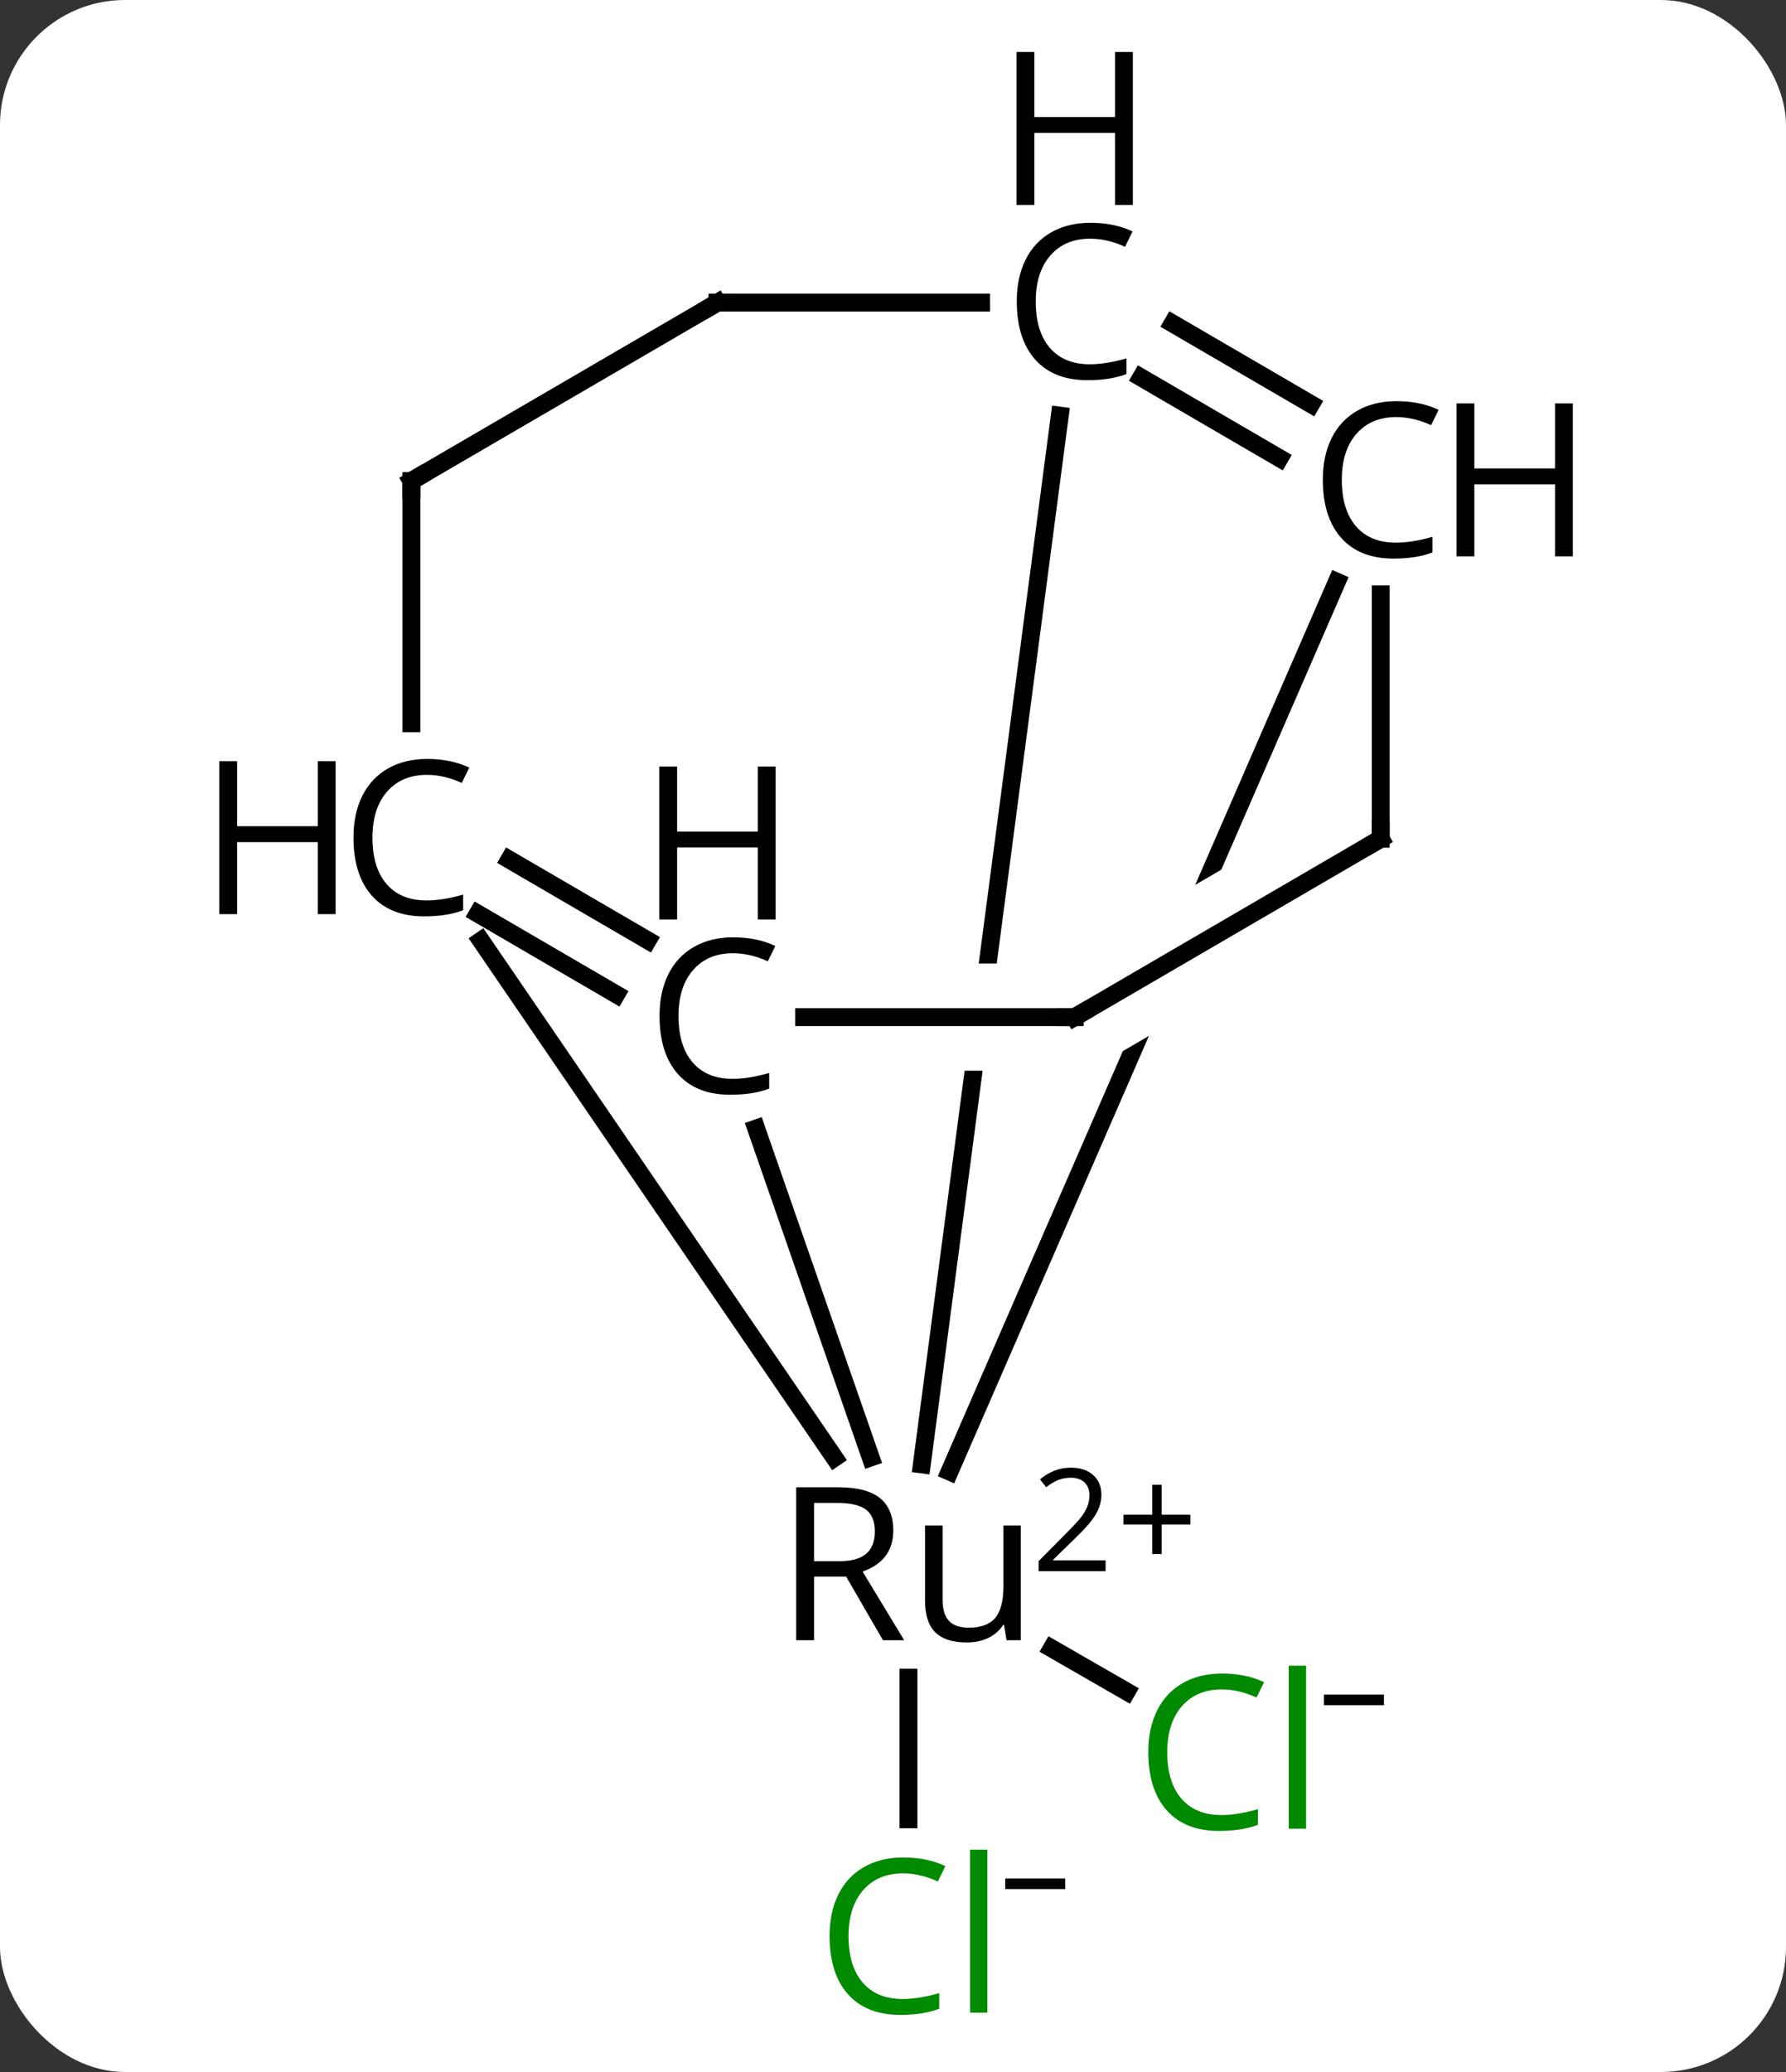 <svg width="100" viewBox="0 0 100 116" style="fill-opacity:1; color-rendering:auto; color-interpolation:auto; text-rendering:auto; stroke:black; stroke-linecap:square; stroke-miterlimit:10; shape-rendering:auto; stroke-opacity:1; fill:black; stroke-dasharray:none; font-weight:normal; stroke-width:1; font-family:'Open Sans'; font-style:normal; stroke-linejoin:miter; font-size:12; stroke-dashoffset:0; image-rendering:auto;" height="116" class="cas-substance-image" xmlns:xlink="http://www.w3.org/1999/xlink" xmlns="http://www.w3.org/2000/svg"><rect x="0" y="0" width="100" height="116" fill="#333333" stroke="none"/><svg class="cas-substance-single-component"><rect y="0" x="0" width="100" stroke="none" ry="7" rx="7" height="116" fill="white" class="cas-substance-group"/><svg y="0" x="9" width="82" viewBox="0 0 82 116" style="fill:black;" height="116" class="cas-substance-single-component-image"><svg><g><clipPath id="clipPath_18b54c6a68da41d7a4d00ed94e53dbd21" clipPathUnits="userSpaceOnUse"><path d="M-438.078 -368.055 L-438.078 -362.055 L-465.58 -362.055 L-465.58 -368.055 ZM-461.168 -411.386 L-471.452 -333.22 L-431.794 -328.002 L-421.51 -406.168 L-461.168 -411.386 Z"/></clipPath><clipPath id="clipPath_18b54c6a68da41d7a4d00ed94e53dbd22" clipPathUnits="userSpaceOnUse"><path d="M-422.962 -379.522 L-419.941 -374.338 L-443.558 -360.575 L-446.579 -365.759 L-422.962 -379.522 ZM-441.533 -406.493 L-470.969 -338.873 L-434.293 -322.908 L-404.857 -390.528 L-441.533 -406.493 Z"/></clipPath><g transform="translate(493,422)" style="text-rendering:geometricPrecision; color-rendering:optimizeQuality; color-interpolation:linearRGB; stroke-linecap:butt; image-rendering:optimizeQuality;"><line y2="-329.713" y1="-327.298" x2="-443.113" x1="-438.917" style="fill:none;"/><line y2="-328.079" y1="-320.146" x2="-451.134" x1="-451.134" style="fill:none;"/><line y2="-398.732" y1="-340.015" x2="-442.661" x1="-450.386" style="fill:none; clip-path:url(#clipPath_18b54c6a68da41d7a4d00ed94e53dbd21);"/><line y2="-358.822" y1="-340.403" x2="-459.66" x1="-453.248" style="fill:none;"/><line y2="-369.341" y1="-340.386" x2="-475.069" x1="-455.275" style="fill:none;"/><line y2="-389.43" y1="-339.614" x2="-427.148" x1="-448.833" style="fill:none; clip-path:url(#clipPath_18b54c6a68da41d7a4d00ed94e53dbd22);"/><line y2="-396.348" y1="-400.865" x2="-430.357" x1="-438.108" style="fill:none;"/><line y2="-399.372" y1="-403.889" x2="-428.595" x1="-436.346" style="fill:none;"/><line y2="-405.059" y1="-405.059" x2="-461.83" x1="-447.07" style="fill:none;"/><line y2="-373.872" y1="-369.355" x2="-473.484" x1="-465.733" style="fill:none;"/><line y2="-370.849" y1="-366.331" x2="-475.247" x1="-467.495" style="fill:none;"/><line y2="-365.055" y1="-365.055" x2="-441.828" x1="-456.975" style="fill:none;"/><line y2="-395.072" y1="-381.51" x2="-478.966" x1="-478.966" style="fill:none;"/><line y2="-375.042" y1="-388.728" x2="-424.692" x1="-424.692" style="fill:none;"/><line y2="-395.072" y1="-405.059" x2="-478.966" x1="-461.83" style="fill:none;"/><line y2="-375.042" y1="-365.055" x2="-424.692" x1="-441.828" style="fill:none;"/></g><g transform="translate(493,422)" style="fill:rgb(0,138,0); text-rendering:geometricPrecision; color-rendering:optimizeQuality; image-rendering:optimizeQuality; font-family:'Open Sans'; stroke:rgb(0,138,0); color-interpolation:linearRGB;"><path style="stroke:none;" d="M-433.597 -327.418 Q-435.003 -327.418 -435.823 -326.48 Q-436.644 -325.543 -436.644 -323.902 Q-436.644 -322.23 -435.855 -321.308 Q-435.066 -320.386 -433.613 -320.386 Q-432.706 -320.386 -431.566 -320.715 L-431.566 -319.84 Q-432.456 -319.496 -433.753 -319.496 Q-435.644 -319.496 -436.675 -320.652 Q-437.706 -321.808 -437.706 -323.918 Q-437.706 -325.246 -437.214 -326.238 Q-436.722 -327.23 -435.784 -327.769 Q-434.847 -328.308 -433.581 -328.308 Q-432.238 -328.308 -431.222 -327.824 L-431.644 -326.965 Q-432.628 -327.418 -433.597 -327.418 ZM-428.87 -319.621 L-429.839 -319.621 L-429.839 -328.746 L-428.87 -328.746 L-428.87 -319.621 Z"/><path style="fill:black; stroke:none;" d="M-427.87 -326.536 L-427.87 -327.13 L-424.511 -327.13 L-424.511 -326.536 L-427.87 -326.536 Z"/><path style="stroke:none;" d="M-451.442 -317.119 Q-452.849 -317.119 -453.669 -316.181 Q-454.489 -315.244 -454.489 -313.603 Q-454.489 -311.931 -453.7 -311.01 Q-452.911 -310.088 -451.458 -310.088 Q-450.552 -310.088 -449.411 -310.416 L-449.411 -309.541 Q-450.302 -309.197 -451.599 -309.197 Q-453.489 -309.197 -454.521 -310.353 Q-455.552 -311.51 -455.552 -313.619 Q-455.552 -314.947 -455.06 -315.939 Q-454.567 -316.931 -453.63 -317.471 Q-452.692 -318.01 -451.427 -318.01 Q-450.083 -318.01 -449.067 -317.525 L-449.489 -316.666 Q-450.474 -317.119 -451.442 -317.119 ZM-446.716 -309.322 L-447.685 -309.322 L-447.685 -318.447 L-446.716 -318.447 L-446.716 -309.322 Z"/><path style="fill:black; stroke:none;" d="M-445.716 -316.238 L-445.716 -316.831 L-442.357 -316.831 L-442.357 -316.238 L-445.716 -316.238 Z"/><path style="fill:black; stroke:none;" d="M-456.421 -333.735 L-456.421 -330.173 L-457.421 -330.173 L-457.421 -338.735 L-455.062 -338.735 Q-453.484 -338.735 -452.734 -338.134 Q-451.984 -337.532 -451.984 -336.313 Q-451.984 -334.626 -453.702 -334.016 L-451.374 -330.173 L-452.562 -330.173 L-454.624 -333.735 L-456.421 -333.735 ZM-456.421 -334.594 L-455.046 -334.594 Q-453.999 -334.594 -453.507 -335.009 Q-453.015 -335.423 -453.015 -336.266 Q-453.015 -337.11 -453.515 -337.485 Q-454.015 -337.86 -455.124 -337.86 L-456.421 -337.86 L-456.421 -334.594 ZM-449.222 -336.594 L-449.222 -332.423 Q-449.222 -331.641 -448.87 -331.259 Q-448.519 -330.876 -447.753 -330.876 Q-446.738 -330.876 -446.276 -331.423 Q-445.816 -331.969 -445.816 -333.219 L-445.816 -336.594 L-444.847 -336.594 L-444.847 -330.173 L-445.644 -330.173 L-445.784 -331.032 L-445.831 -331.032 Q-446.128 -330.563 -446.659 -330.305 Q-447.191 -330.048 -447.878 -330.048 Q-449.05 -330.048 -449.628 -330.61 Q-450.206 -331.173 -450.206 -332.391 L-450.206 -336.594 L-449.222 -336.594 Z"/><path style="fill:black; stroke:none;" d="M-440.097 -334.037 L-443.847 -334.037 L-443.847 -334.599 L-442.347 -336.115 Q-441.659 -336.802 -441.441 -337.099 Q-441.222 -337.396 -441.113 -337.677 Q-441.003 -337.959 -441.003 -338.287 Q-441.003 -338.74 -441.276 -339.005 Q-441.55 -339.271 -442.05 -339.271 Q-442.394 -339.271 -442.714 -339.154 Q-443.034 -339.037 -443.425 -338.74 L-443.769 -339.177 Q-442.988 -339.834 -442.05 -339.834 Q-441.253 -339.834 -440.792 -339.419 Q-440.331 -339.005 -440.331 -338.318 Q-440.331 -337.771 -440.636 -337.24 Q-440.941 -336.709 -441.784 -335.896 L-443.034 -334.677 L-443.034 -334.646 L-440.097 -334.646 L-440.097 -334.037 Z"/><path style="fill:black; stroke:none;" d="M-436.956 -337.201 L-435.347 -337.201 L-435.347 -336.654 L-436.956 -336.654 L-436.956 -334.998 L-437.488 -334.998 L-437.488 -336.654 L-439.097 -336.654 L-439.097 -337.201 L-437.488 -337.201 L-437.488 -338.873 L-436.956 -338.873 L-436.956 -337.201 Z"/><path style="fill:black; stroke:none;" d="M-440.961 -408.637 Q-442.367 -408.637 -443.187 -407.699 Q-444.008 -406.762 -444.008 -405.121 Q-444.008 -403.449 -443.219 -402.527 Q-442.43 -401.606 -440.976 -401.606 Q-440.07 -401.606 -438.93 -401.934 L-438.93 -401.059 Q-439.82 -400.715 -441.117 -400.715 Q-443.008 -400.715 -444.039 -401.871 Q-445.07 -403.027 -445.07 -405.137 Q-445.07 -406.465 -444.578 -407.457 Q-444.086 -408.449 -443.148 -408.988 Q-442.211 -409.527 -440.945 -409.527 Q-439.601 -409.527 -438.586 -409.043 L-439.008 -408.184 Q-439.992 -408.637 -440.961 -408.637 Z"/><path style="fill:black; stroke:none;" d="M-438.57 -410.527 L-439.57 -410.527 L-439.57 -414.559 L-444.086 -414.559 L-444.086 -410.527 L-445.086 -410.527 L-445.086 -419.09 L-444.086 -419.09 L-444.086 -415.449 L-439.57 -415.449 L-439.57 -419.09 L-438.57 -419.09 L-438.57 -410.527 Z"/><path style="fill:black; stroke:none;" d="M-460.963 -368.633 Q-462.369 -368.633 -463.189 -367.696 Q-464.01 -366.758 -464.01 -365.118 Q-464.01 -363.446 -463.221 -362.524 Q-462.432 -361.602 -460.978 -361.602 Q-460.072 -361.602 -458.932 -361.93 L-458.932 -361.055 Q-459.822 -360.711 -461.119 -360.711 Q-463.01 -360.711 -464.041 -361.868 Q-465.072 -363.024 -465.072 -365.133 Q-465.072 -366.461 -464.58 -367.454 Q-464.088 -368.446 -463.15 -368.985 Q-462.213 -369.524 -460.947 -369.524 Q-459.603 -369.524 -458.588 -369.039 L-459.01 -368.18 Q-459.994 -368.633 -460.963 -368.633 Z"/><path style="fill:black; stroke:none;" d="M-458.572 -370.524 L-459.572 -370.524 L-459.572 -374.555 L-464.088 -374.555 L-464.088 -370.524 L-465.088 -370.524 L-465.088 -379.086 L-464.088 -379.086 L-464.088 -375.446 L-459.572 -375.446 L-459.572 -379.086 L-458.572 -379.086 L-458.572 -370.524 Z"/><path style="fill:black; stroke:none;" d="M-478.099 -378.62 Q-479.505 -378.62 -480.326 -377.682 Q-481.146 -376.745 -481.146 -375.104 Q-481.146 -373.432 -480.357 -372.51 Q-479.568 -371.589 -478.115 -371.589 Q-477.208 -371.589 -476.068 -371.917 L-476.068 -371.042 Q-476.958 -370.698 -478.255 -370.698 Q-480.146 -370.698 -481.177 -371.854 Q-482.208 -373.01 -482.208 -375.12 Q-482.208 -376.448 -481.716 -377.44 Q-481.224 -378.432 -480.287 -378.971 Q-479.349 -379.51 -478.083 -379.51 Q-476.74 -379.51 -475.724 -379.026 L-476.146 -378.167 Q-477.13 -378.62 -478.099 -378.62 Z"/><path style="fill:black; stroke:none;" d="M-483.208 -370.823 L-484.208 -370.823 L-484.208 -374.854 L-488.724 -374.854 L-488.724 -370.823 L-489.724 -370.823 L-489.724 -379.385 L-488.724 -379.385 L-488.724 -375.745 L-484.208 -375.745 L-484.208 -379.385 L-483.208 -379.385 L-483.208 -370.823 Z"/><path style="fill:black; stroke:none;" d="M-423.825 -398.65 Q-425.231 -398.65 -426.051 -397.713 Q-426.871 -396.775 -426.871 -395.135 Q-426.871 -393.463 -426.082 -392.541 Q-425.293 -391.619 -423.84 -391.619 Q-422.934 -391.619 -421.793 -391.947 L-421.793 -391.072 Q-422.684 -390.728 -423.981 -390.728 Q-425.871 -390.728 -426.903 -391.885 Q-427.934 -393.041 -427.934 -395.15 Q-427.934 -396.478 -427.442 -397.47 Q-426.95 -398.463 -426.012 -399.002 Q-425.075 -399.541 -423.809 -399.541 Q-422.465 -399.541 -421.45 -399.056 L-421.871 -398.197 Q-422.856 -398.65 -423.825 -398.65 Z"/><path style="fill:black; stroke:none;" d="M-413.934 -390.853 L-414.934 -390.853 L-414.934 -394.885 L-419.45 -394.885 L-419.45 -390.853 L-420.45 -390.853 L-420.45 -399.416 L-419.45 -399.416 L-419.45 -395.775 L-414.934 -395.775 L-414.934 -399.416 L-413.934 -399.416 L-413.934 -390.853 Z"/></g><g transform="translate(493,422)" style="stroke-linecap:butt; text-rendering:geometricPrecision; color-rendering:optimizeQuality; image-rendering:optimizeQuality; font-family:'Open Sans'; color-interpolation:linearRGB; stroke-miterlimit:5;"><path style="fill:none;" d="M-461.33 -405.059 L-461.83 -405.059 L-462.262 -404.807"/><path style="fill:none;" d="M-442.328 -365.055 L-441.828 -365.055 L-441.396 -365.307"/><path style="fill:none;" d="M-478.966 -394.572 L-478.966 -395.072 L-478.534 -395.324"/><path style="fill:none;" d="M-424.692 -375.542 L-424.692 -375.042 L-425.124 -374.79"/></g></g></svg></svg></svg></svg>